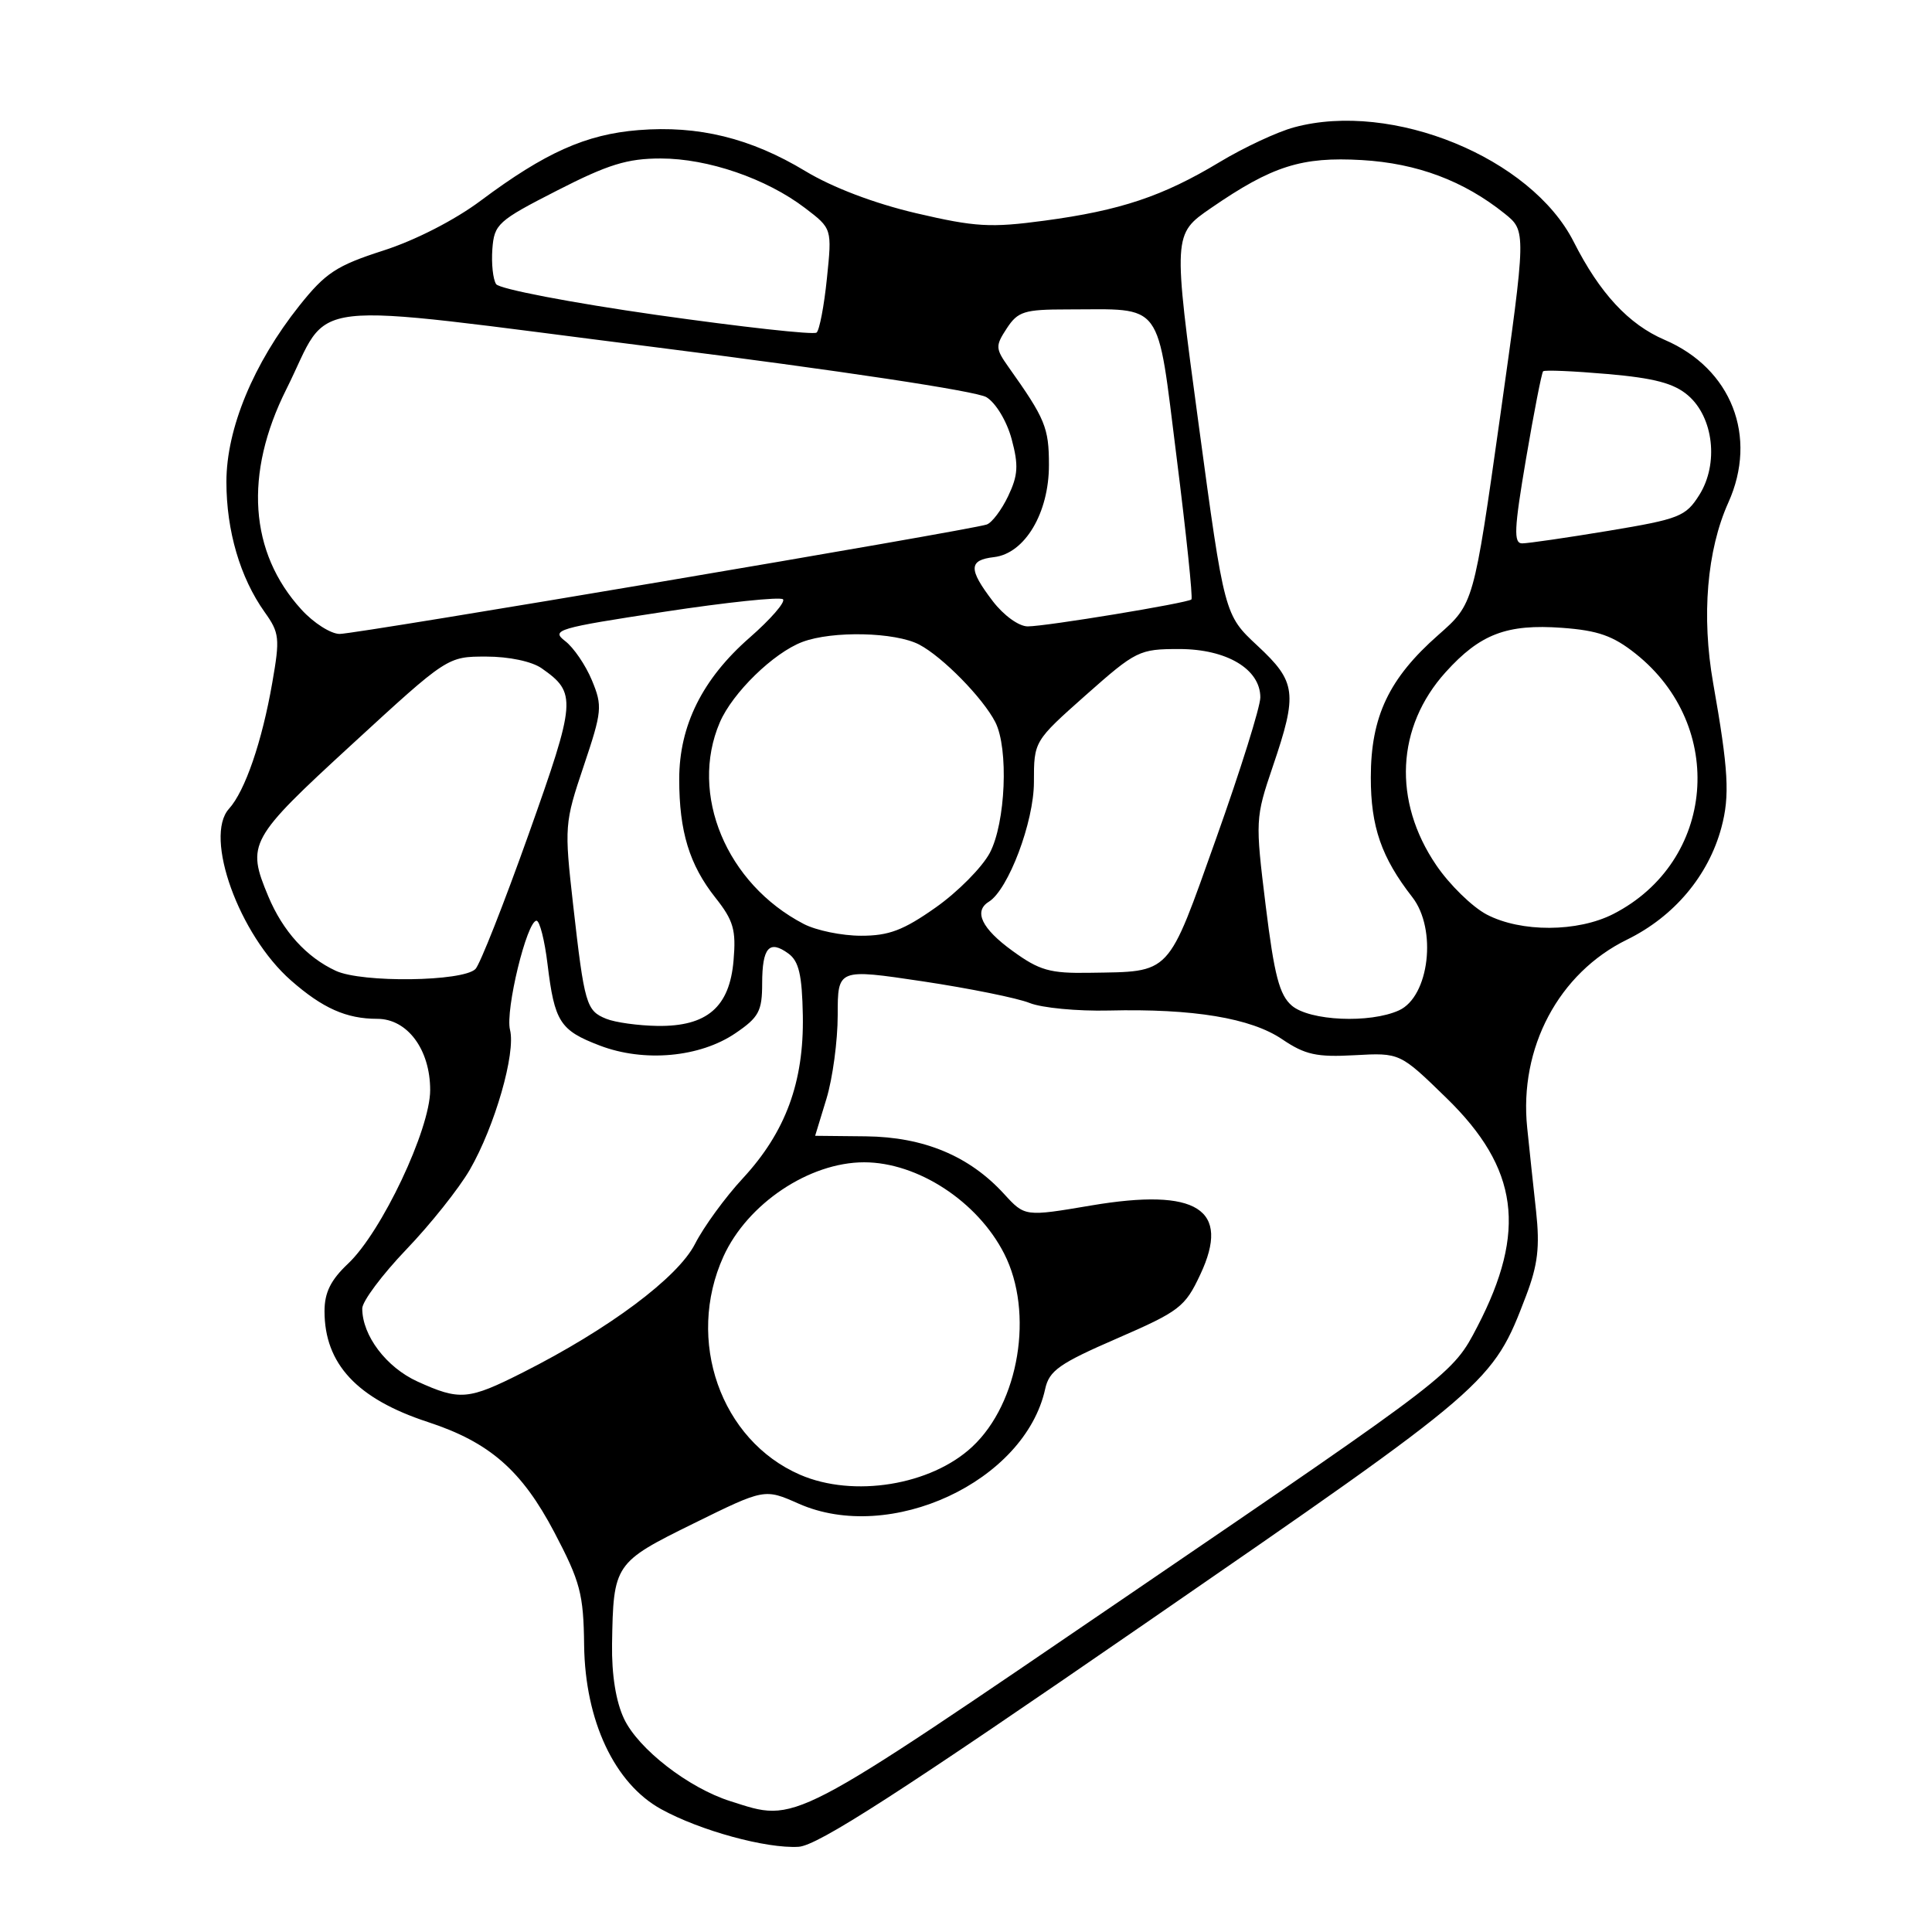 <?xml version="1.0" encoding="UTF-8" standalone="no"?>
<!DOCTYPE svg PUBLIC "-//W3C//DTD SVG 1.1//EN" "http://www.w3.org/Graphics/SVG/1.1/DTD/svg11.dtd" >
<svg xmlns="http://www.w3.org/2000/svg" xmlns:xlink="http://www.w3.org/1999/xlink" version="1.1" viewBox="0 0 256 256">
 <g >
 <path fill="currentColor"
d=" M 151.84 215.05 C 197.58 183.51 197.77 183.35 202.22 171.68 C 203.77 167.60 204.05 165.22 203.54 160.50 C 203.18 157.20 202.64 152.21 202.36 149.42 C 201.27 138.84 206.54 128.93 215.60 124.50 C 221.82 121.45 226.37 116.05 228.09 109.67 C 229.23 105.44 229.03 102.00 227.00 90.50 C 225.44 81.65 226.18 72.89 229.01 66.60 C 232.96 57.85 229.43 48.83 220.57 45.03 C 215.81 42.99 211.97 38.85 208.52 32.03 C 202.87 20.89 184.46 13.35 171.48 16.87 C 169.27 17.46 164.82 19.54 161.60 21.48 C 154.08 26.01 148.46 27.89 138.39 29.24 C 131.25 30.20 129.23 30.08 121.39 28.25 C 115.85 26.95 110.32 24.85 106.71 22.67 C 99.47 18.30 92.54 16.60 84.60 17.24 C 77.63 17.80 72.23 20.22 63.71 26.58 C 60.28 29.15 55.01 31.85 50.79 33.20 C 44.58 35.20 43.14 36.15 39.67 40.50 C 33.59 48.14 30.00 56.80 30.00 63.85 C 30.00 70.34 31.82 76.54 35.07 81.11 C 37.03 83.85 37.11 84.57 36.08 90.45 C 34.72 98.28 32.47 104.82 30.34 107.17 C 26.99 110.88 31.67 123.87 38.55 129.91 C 42.75 133.60 45.90 135.00 49.99 135.00 C 53.98 135.00 57.00 139.06 57.00 144.44 C 57.00 149.65 50.56 163.26 46.12 167.44 C 43.83 169.60 43.00 171.26 43.00 173.74 C 43.00 180.72 47.31 185.35 56.68 188.42 C 64.87 191.10 69.13 194.82 73.46 203.05 C 76.89 209.59 77.32 211.19 77.40 218.01 C 77.53 228.03 81.43 236.32 87.60 239.72 C 92.76 242.57 101.55 244.97 105.82 244.71 C 108.36 244.55 119.16 237.59 151.84 215.05 Z  M 96.79 238.67 C 91.25 236.92 84.59 231.76 82.69 227.75 C 81.61 225.47 81.04 221.92 81.10 217.85 C 81.27 207.24 81.40 207.04 91.90 201.87 C 101.30 197.24 101.30 197.24 105.82 199.24 C 117.96 204.62 135.79 196.32 138.49 184.05 C 139.02 181.62 140.36 180.67 147.99 177.36 C 156.29 173.75 157.02 173.20 159.04 168.89 C 163.13 160.21 158.63 157.36 144.60 159.73 C 135.80 161.22 135.80 161.22 133.04 158.20 C 128.44 153.17 122.42 150.66 114.75 150.57 C 111.04 150.53 108.01 150.50 108.01 150.50 C 108.02 150.50 108.69 148.29 109.51 145.59 C 110.33 142.89 111.00 137.91 111.00 134.51 C 111.00 128.35 111.00 128.35 122.25 130.03 C 128.44 130.96 134.82 132.25 136.43 132.90 C 138.04 133.55 142.76 134.00 146.93 133.90 C 158.10 133.63 165.76 134.90 169.90 137.71 C 172.93 139.76 174.46 140.10 179.50 139.82 C 185.50 139.49 185.50 139.49 191.67 145.50 C 201.22 154.80 202.34 163.11 195.76 175.78 C 192.50 182.06 192.50 182.06 150.01 211.03 C 104.17 242.28 105.69 241.49 96.79 238.67 Z  M 106.01 195.41 C 95.48 190.84 90.83 177.58 95.86 166.49 C 99.04 159.49 107.23 154.01 114.50 154.01 C 121.59 154.01 129.53 159.19 133.06 166.12 C 137.03 173.90 135.05 185.90 128.83 191.70 C 123.36 196.81 113.09 198.48 106.01 195.41 Z  M 55.32 183.06 C 51.19 181.18 48.00 176.97 48.00 173.38 C 48.00 172.44 50.62 168.93 53.82 165.58 C 57.03 162.24 60.82 157.47 62.25 155.00 C 65.57 149.24 68.36 139.56 67.58 136.46 C 66.93 133.88 69.82 122.00 71.09 122.00 C 71.51 122.00 72.17 124.59 72.55 127.75 C 73.48 135.41 74.20 136.53 79.47 138.54 C 85.35 140.79 92.75 140.11 97.46 136.90 C 100.55 134.80 100.99 133.98 100.99 130.31 C 101.00 125.54 101.93 124.49 104.48 126.36 C 105.86 127.37 106.28 129.20 106.38 134.58 C 106.53 143.39 104.10 149.99 98.45 156.11 C 96.10 158.64 93.24 162.57 92.09 164.83 C 89.81 169.29 80.69 176.10 69.28 181.86 C 62.05 185.51 60.93 185.61 55.32 183.06 Z  M 80.34 135.00 C 77.68 133.93 77.44 133.11 75.94 119.87 C 74.77 109.49 74.80 109.06 77.34 101.51 C 79.78 94.25 79.85 93.56 78.43 90.14 C 77.60 88.14 76.01 85.80 74.88 84.94 C 72.98 83.48 73.84 83.22 87.97 81.07 C 96.29 79.80 103.39 79.06 103.75 79.41 C 104.10 79.77 102.11 82.06 99.32 84.50 C 93.07 89.97 90.00 96.14 90.00 103.25 C 90.00 110.18 91.35 114.59 94.79 118.94 C 97.19 121.97 97.55 123.21 97.20 127.26 C 96.68 133.45 93.68 136.03 87.12 135.94 C 84.58 135.90 81.53 135.48 80.34 135.00 Z  M 171.17 133.25 C 169.53 131.84 168.85 129.25 167.71 120.00 C 166.32 108.70 166.34 108.38 168.65 101.57 C 171.96 91.84 171.77 90.35 166.62 85.56 C 162.24 81.48 162.24 81.48 158.83 56.26 C 155.42 31.04 155.42 31.04 160.46 27.57 C 168.58 21.98 172.47 20.75 180.45 21.21 C 187.78 21.64 193.94 23.95 199.37 28.30 C 202.24 30.61 202.24 30.61 198.76 55.31 C 195.27 80.01 195.27 80.01 190.59 84.13 C 184.04 89.89 181.64 94.95 181.64 103.00 C 181.63 109.55 183.05 113.63 187.14 118.88 C 190.44 123.12 189.39 132.05 185.37 133.88 C 181.52 135.63 173.55 135.28 171.17 133.25 Z  M 44.50 128.64 C 40.61 126.84 37.48 123.39 35.55 118.77 C 32.64 111.81 33.00 111.16 46.65 98.62 C 59.29 87.00 59.29 87.00 64.42 87.00 C 67.44 87.00 70.47 87.64 71.77 88.55 C 76.44 91.82 76.36 92.79 70.03 110.59 C 66.75 119.80 63.59 127.81 63.00 128.40 C 61.33 130.07 47.98 130.25 44.50 128.64 Z  M 134.15 125.99 C 130.09 123.05 128.98 120.75 131.02 119.49 C 133.61 117.89 137.00 108.90 137.00 103.64 C 137.00 98.21 137.00 98.21 143.88 92.10 C 150.53 86.21 150.96 86.00 156.25 86.00 C 162.54 86.00 167.00 88.66 167.00 92.41 C 167.00 93.65 164.37 102.05 161.16 111.06 C 154.61 129.45 155.29 128.72 144.40 128.90 C 139.12 128.99 137.74 128.60 134.15 125.99 Z  M 106.50 122.43 C 96.25 117.11 91.30 105.23 95.38 95.72 C 97.06 91.80 102.50 86.50 106.32 85.06 C 110.31 83.56 118.62 83.75 121.80 85.41 C 124.90 87.04 130.23 92.47 131.88 95.68 C 133.67 99.18 133.25 109.05 131.15 113.02 C 130.13 114.93 126.91 118.19 123.98 120.25 C 119.70 123.27 117.76 124.00 114.08 123.99 C 111.56 123.99 108.15 123.29 106.50 122.43 Z  M 196.98 121.17 C 195.07 120.16 192.06 117.22 190.31 114.64 C 184.53 106.14 185.01 96.31 191.56 89.06 C 196.13 84.00 199.66 82.66 206.98 83.19 C 211.74 83.54 213.74 84.24 216.73 86.62 C 228.82 96.24 227.29 114.17 213.79 121.10 C 209.05 123.53 201.53 123.56 196.98 121.17 Z  M 39.94 80.77 C 33.03 73.21 32.32 62.80 37.94 51.58 C 44.07 39.33 38.80 39.94 86.62 45.98 C 111.23 49.09 129.41 51.83 130.71 52.63 C 131.96 53.40 133.41 55.81 134.05 58.19 C 134.98 61.65 134.90 62.98 133.59 65.73 C 132.72 67.56 131.44 69.26 130.75 69.50 C 128.65 70.24 47.27 84.00 45.01 84.00 C 43.84 84.00 41.56 82.55 39.94 80.77 Z  M 131.55 79.66 C 128.30 75.40 128.34 74.21 131.72 73.82 C 135.80 73.34 139.00 67.96 138.99 61.60 C 138.99 56.66 138.49 55.47 133.63 48.63 C 131.89 46.17 131.88 45.84 133.41 43.50 C 134.87 41.27 135.73 41.00 141.40 41.00 C 154.33 41.00 153.25 39.54 155.91 60.63 C 157.19 70.78 158.07 79.24 157.87 79.43 C 157.33 79.91 138.60 83.00 136.18 83.00 C 135.00 83.00 133.00 81.55 131.55 79.66 Z  M 202.21 60.77 C 203.26 54.60 204.28 49.39 204.47 49.20 C 204.66 49.00 208.51 49.17 213.01 49.56 C 219.21 50.10 221.81 50.79 223.67 52.39 C 227.06 55.30 227.76 61.46 225.17 65.58 C 223.37 68.44 222.54 68.77 213.17 70.33 C 207.62 71.25 202.46 72.00 201.70 72.00 C 200.54 72.00 200.62 70.12 202.21 60.77 Z  M 87.00 41.73 C 75.72 40.12 66.16 38.29 65.74 37.65 C 65.32 37.02 65.10 34.92 65.24 33.00 C 65.49 29.69 65.96 29.26 73.81 25.25 C 80.57 21.79 83.12 21.00 87.55 21.00 C 93.81 21.00 101.55 23.66 106.68 27.57 C 110.25 30.29 110.25 30.29 109.57 36.89 C 109.20 40.53 108.58 43.76 108.20 44.07 C 107.81 44.39 98.28 43.33 87.00 41.73 Z "/>
</g>
</svg>